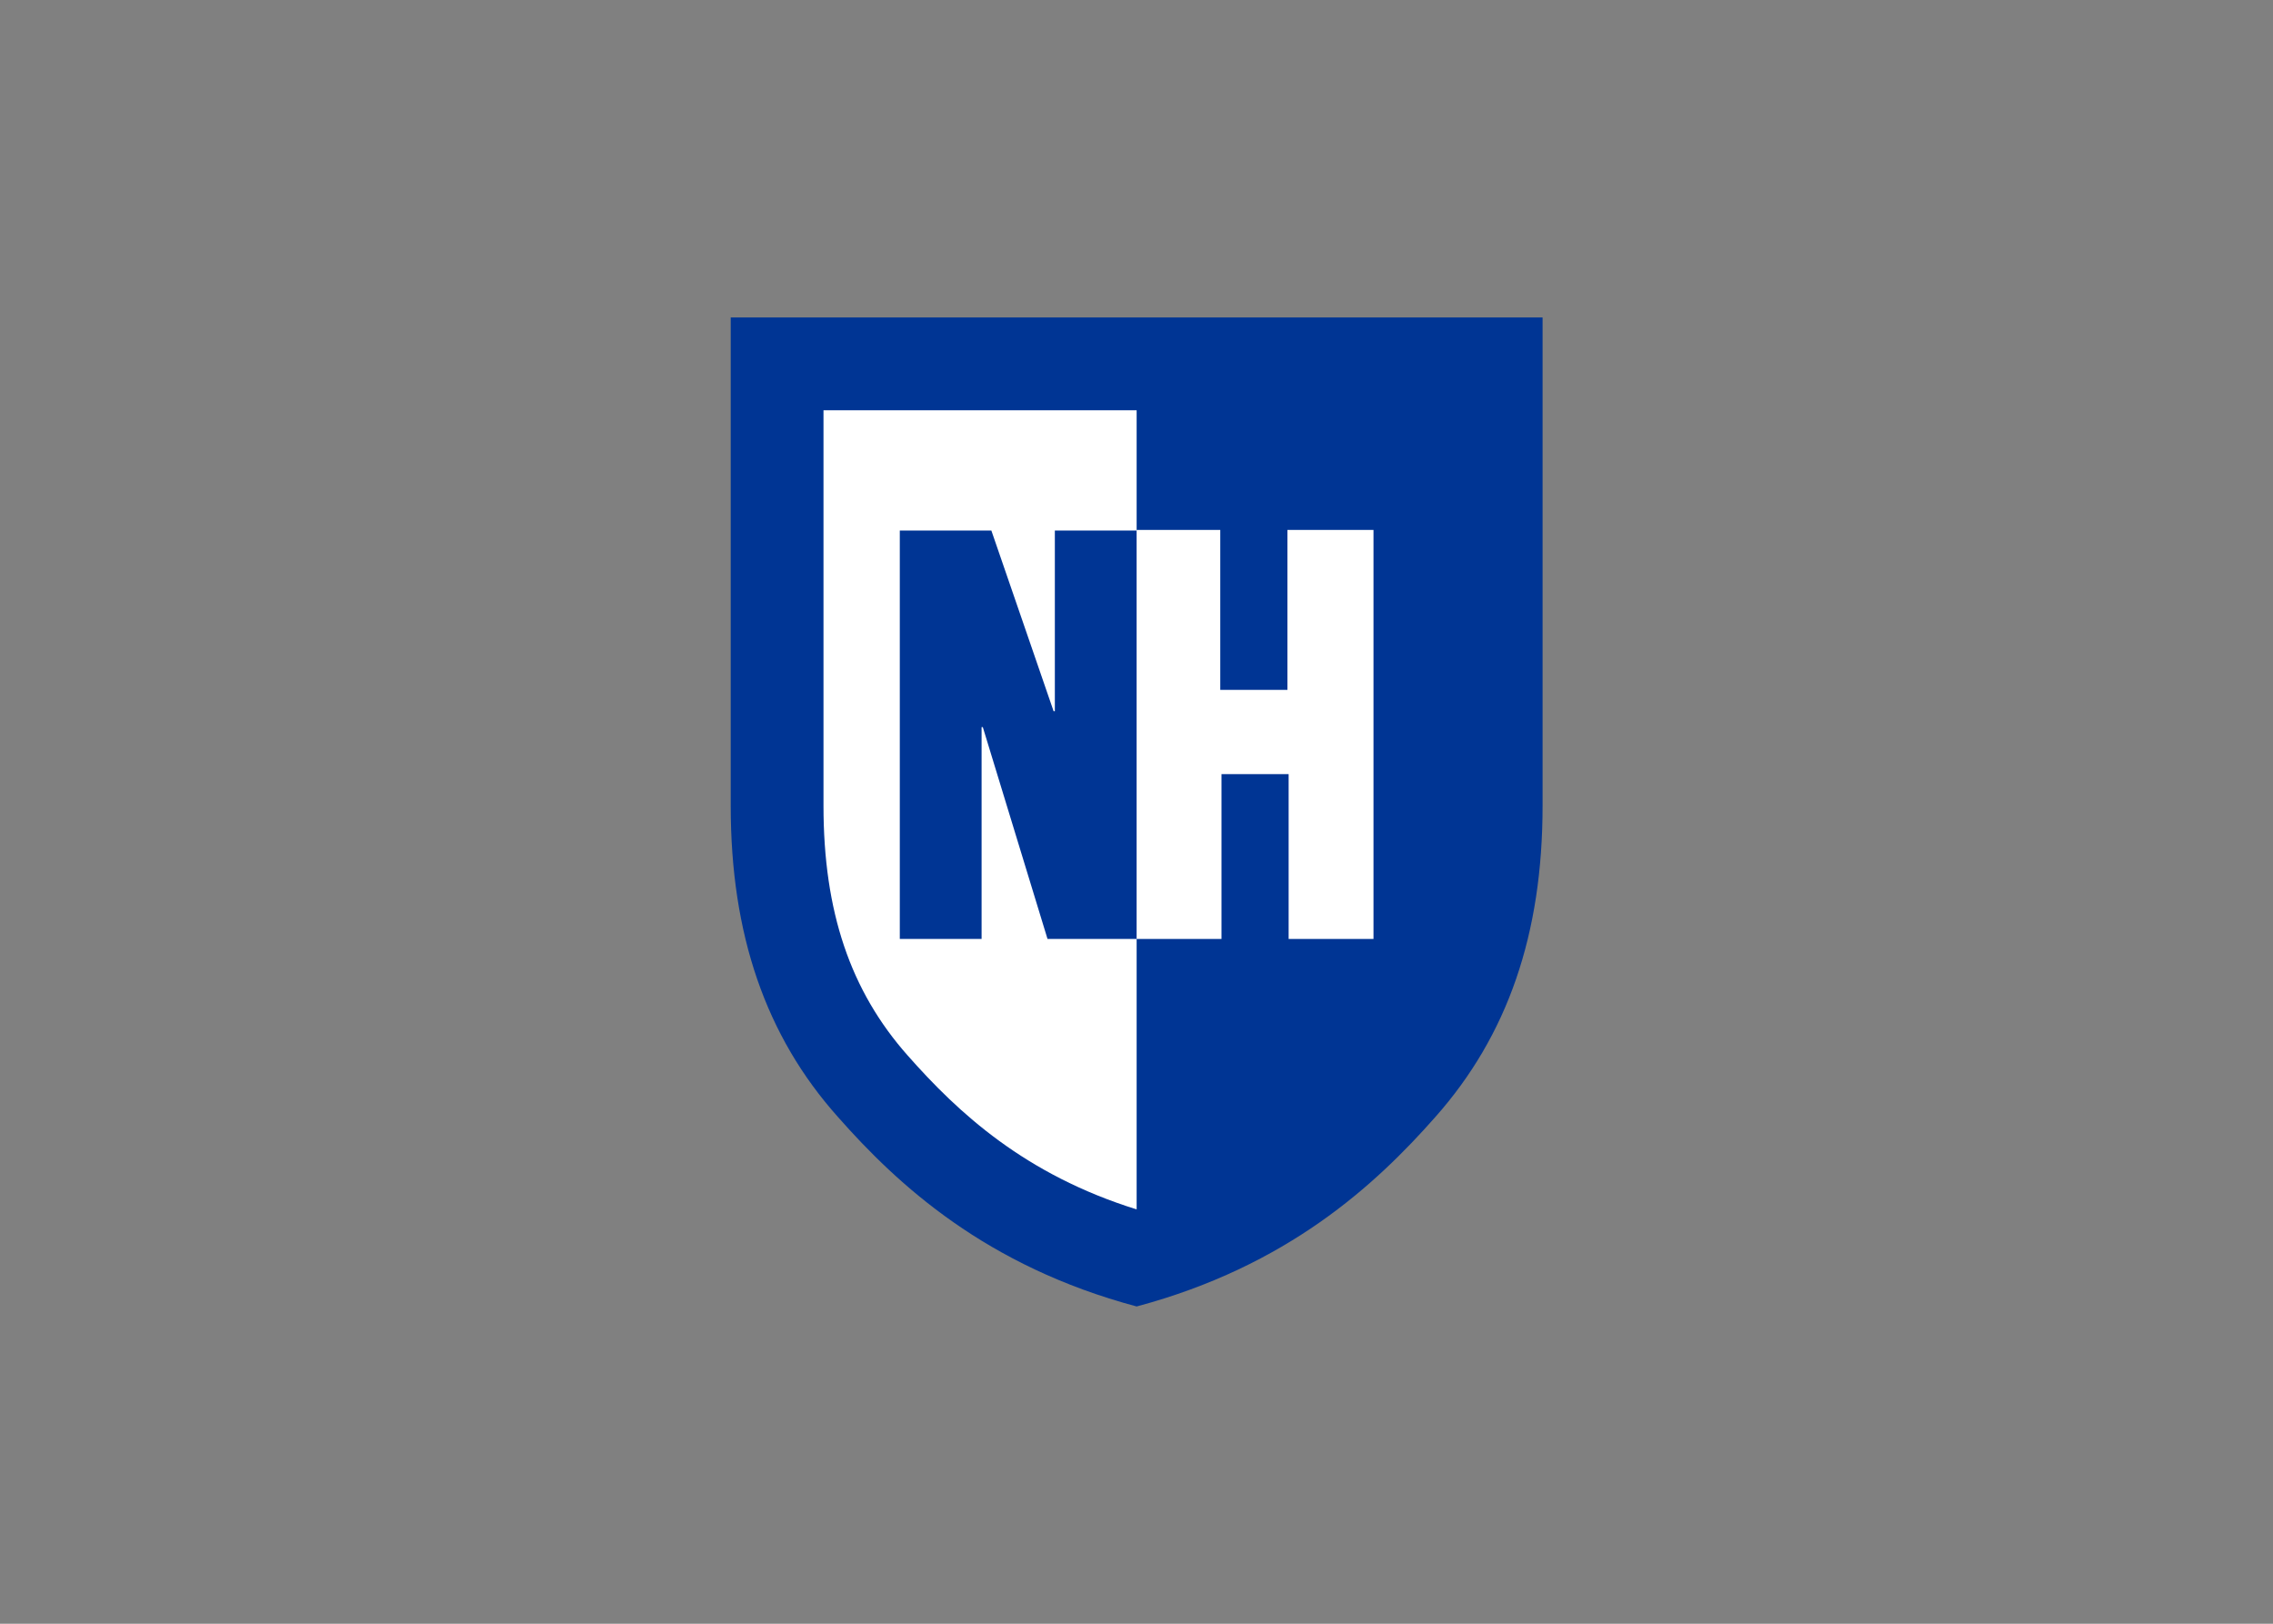 <svg clip-rule="evenodd" fill-rule="evenodd" stroke-linejoin="round" stroke-miterlimit="1.414" viewBox="0 0 560 400" xmlns="http://www.w3.org/2000/svg"><rect x="0" y="0" width="560" height="400" fill="#808080" stroke="none"/><g fill-rule="nonzero" transform="matrix(1.671 0 0 1.671 -94.269 -80.702)"><path d="m224 95.1h-59.85v72c0 18.9 5.13 33.93 15.84 45.9 8.82 9.99 21.78 21.96 44.01 27.9 22.23-5.94 35.19-17.91 44.01-27.9 10.71-12.06 15.84-27 15.84-45.9v-72z" fill="#003594"/><path d="m190.25 203.91c-8.46-9.54-12.42-21.24-12.42-36.81v-58.32h46.17v117.81c-16.47-5.13-26.28-14.22-33.75-22.68z" fill="#fff"/><path d="m189.08 186.72v-60.21h13.5l9.18 26.64h.18v-26.64h12.06v60.21h-13.14l-9.54-31.23h-.18v31.23z" fill="#003594"/><path d="m246.23 126.42v23.58h-9.9v-23.58h-12.33v60.3h12.51v-24.3h9.9v24.3h12.51v-60.3z" fill="#fff"/></g></svg>